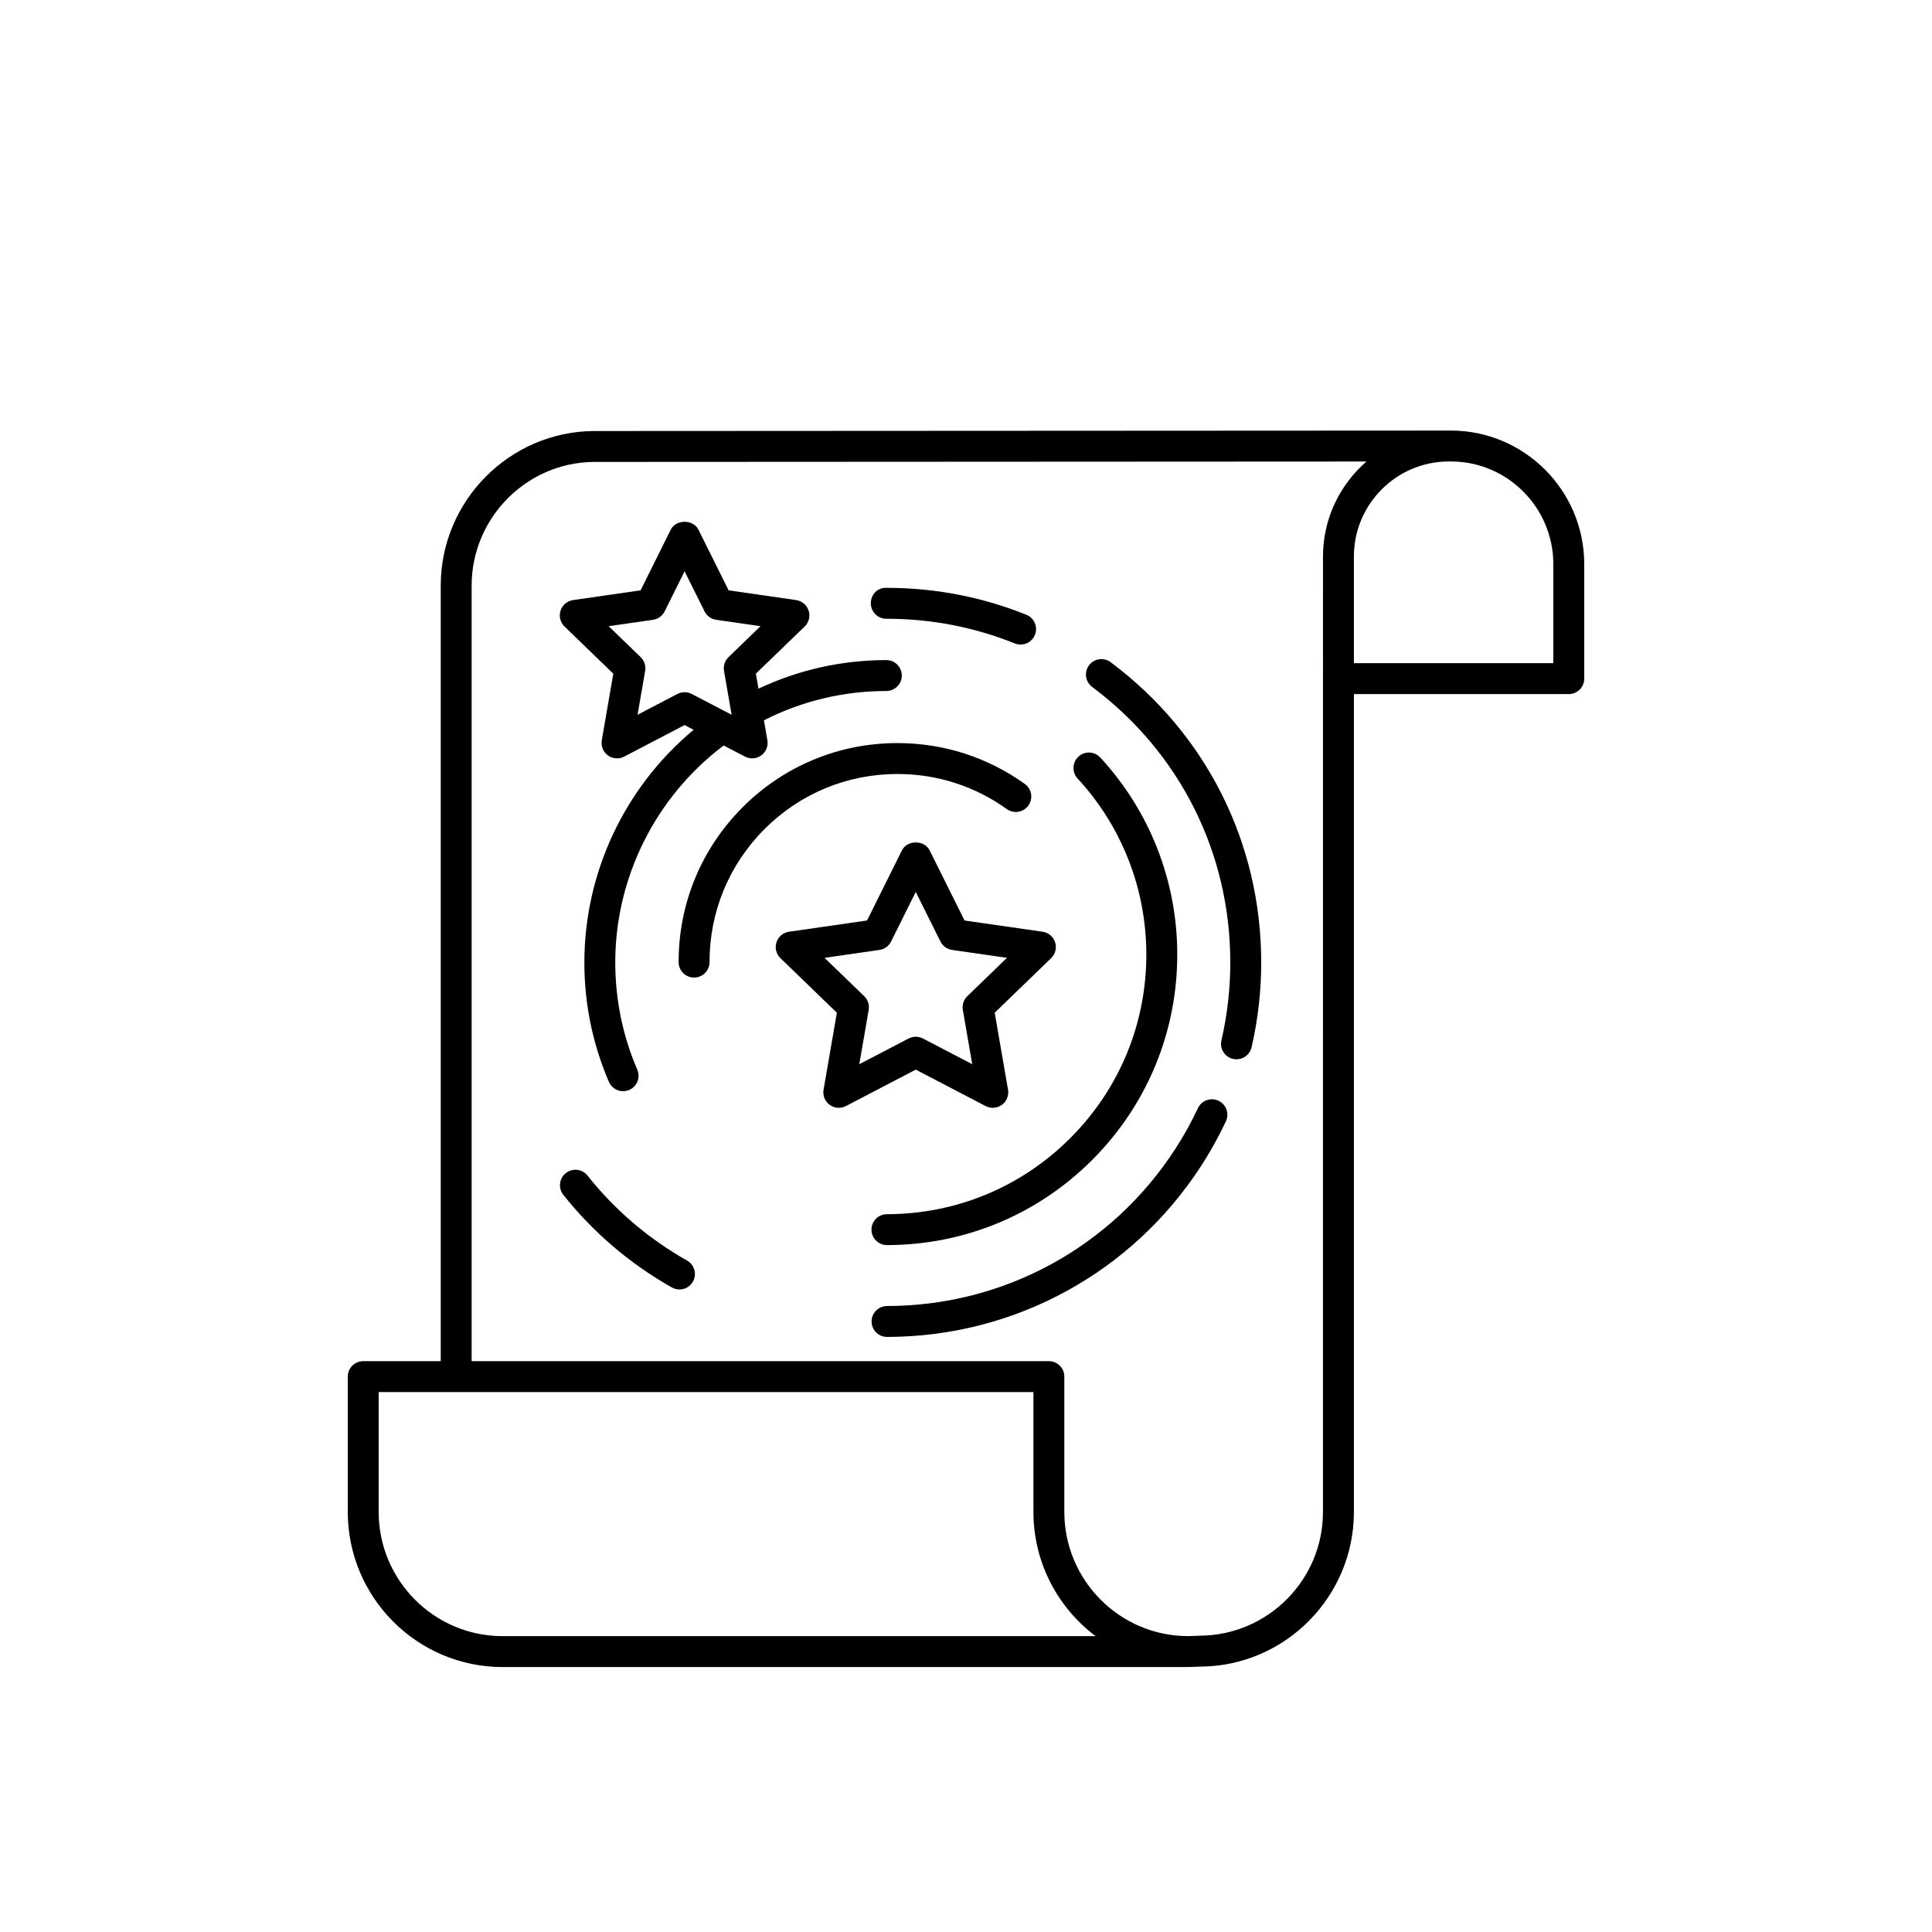 <?xml version="1.0" encoding="UTF-8"?>
<svg width="700pt" height="700pt" version="1.1" viewBox="0 -100 700 700" xmlns="http://www.w3.org/2000/svg" xmlns:xlink="http://www.w3.org/1999/xlink">
 <defs>
  <symbol id="t" overflow="visible">
   <path d="m18.766-1.125c-0.969 0.5-1.98 0.875-3.031 1.125-1.043 0.258-2.137 0.391-3.281 0.391-3.398 0-6.09-0.945-8.078-2.844-1.992-1.906-2.984-4.484-2.984-7.734 0-3.258 0.992-5.836 2.984-7.734 1.988-1.906 4.68-2.859 8.078-2.859 1.145 0 2.238 0.133 3.281 0.391 1.051 0.25 2.062 0.625 3.031 1.125v4.219c-0.98-0.656-1.945-1.141-2.891-1.453-0.949-0.312-1.949-0.469-3-0.469-1.875 0-3.352 0.605-4.422 1.812-1.074 1.199-1.609 2.856-1.609 4.969 0 2.106 0.535 3.762 1.609 4.969 1.07 1.199 2.547 1.797 4.422 1.797 1.051 0 2.051-0.148 3-0.453 0.945-0.312 1.91-0.801 2.891-1.469z"/>
  </symbol>
  <symbol id="e" overflow="visible">
   <path d="m13.734-11.141c-0.438-0.195-0.871-0.344-1.297-0.438-0.418-0.102-0.84-0.156-1.266-0.156-1.262 0-2.231 0.406-2.906 1.219-0.68 0.805-1.016 1.953-1.016 3.453v7.062h-4.891v-15.312h4.891v2.516c0.625-1 1.344-1.727 2.156-2.188 0.82-0.469 1.801-0.703 2.938-0.703 0.164 0 0.344 0.012 0.531 0.031 0.195 0.012 0.477 0.039 0.844 0.078z"/>
  </symbol>
  <symbol id="a" overflow="visible">
   <path d="m17.641-7.703v1.406h-11.453c0.125 1.148 0.539 2.008 1.25 2.578 0.707 0.574 1.703 0.859 2.984 0.859 1.031 0 2.082-0.148 3.156-0.453 1.082-0.312 2.191-0.773 3.328-1.391v3.766c-1.156 0.438-2.312 0.766-3.469 0.984-1.156 0.227-2.312 0.344-3.469 0.344-2.773 0-4.93-0.703-6.469-2.109-1.531-1.406-2.297-3.379-2.297-5.922 0-2.5 0.754-4.461 2.266-5.891 1.508-1.438 3.582-2.156 6.219-2.156 2.406 0 4.332 0.73 5.781 2.188 1.445 1.449 2.172 3.383 2.172 5.797zm-5.031-1.625c0-0.926-0.273-1.672-0.812-2.234-0.543-0.57-1.25-0.859-2.125-0.859-0.949 0-1.719 0.266-2.312 0.797s-0.965 1.297-1.109 2.297z"/>
  </symbol>
  <symbol id="d" overflow="visible">
   <path d="m9.219-6.891c-1.023 0-1.793 0.172-2.312 0.516-0.512 0.344-0.766 0.855-0.766 1.531 0 0.625 0.207 1.117 0.625 1.469 0.414 0.344 0.988 0.516 1.719 0.516 0.926 0 1.703-0.328 2.328-0.984 0.633-0.664 0.953-1.492 0.953-2.484v-0.562zm7.469-1.844v8.734h-4.922v-2.266c-0.656 0.93-1.398 1.605-2.219 2.031-0.824 0.414-1.824 0.625-3 0.625-1.586 0-2.871-0.457-3.859-1.375-0.992-0.926-1.484-2.129-1.484-3.609 0-1.789 0.613-3.102 1.844-3.938 1.238-0.844 3.18-1.266 5.828-1.266h2.891v-0.391c0-0.77-0.309-1.332-0.922-1.688-0.617-0.363-1.57-0.547-2.859-0.547-1.055 0-2.031 0.105-2.938 0.312-0.898 0.211-1.73 0.523-2.5 0.938v-3.734c1.039-0.25 2.086-0.441 3.141-0.578 1.062-0.133 2.125-0.203 3.188-0.203 2.758 0 4.75 0.547 5.969 1.641 1.227 1.086 1.844 2.856 1.844 5.312z"/>
  </symbol>
  <symbol id="c" overflow="visible">
   <path d="m7.703-19.656v4.344h5.047v3.5h-5.047v6.5c0 0.711 0.141 1.188 0.422 1.438s0.836 0.375 1.672 0.375h2.516v3.5h-4.188c-1.938 0-3.312-0.398-4.125-1.203-0.805-0.812-1.203-2.18-1.203-4.109v-6.5h-2.422v-3.5h2.422v-4.344z"/>
  </symbol>
  <symbol id="b" overflow="visible">
   <path d="m12.766-13.078v-8.203h4.922v21.281h-4.922v-2.219c-0.668 0.906-1.406 1.57-2.219 1.984s-1.758 0.625-2.828 0.625c-1.887 0-3.434-0.75-4.641-2.25-1.211-1.5-1.812-3.426-1.812-5.781 0-2.363 0.602-4.297 1.812-5.797 1.207-1.5 2.754-2.25 4.641-2.25 1.062 0 2 0.215 2.812 0.641 0.82 0.43 1.566 1.086 2.234 1.969zm-3.219 9.922c1.039 0 1.836-0.379 2.391-1.141 0.551-0.77 0.828-1.883 0.828-3.344 0-1.457-0.277-2.566-0.828-3.328-0.555-0.77-1.352-1.156-2.391-1.156-1.043 0-1.84 0.387-2.391 1.156-0.555 0.762-0.828 1.871-0.828 3.328 0 1.461 0.273 2.574 0.828 3.344 0.551 0.762 1.348 1.141 2.391 1.141z"/>
  </symbol>
  <symbol id="i" overflow="visible">
   <path d="m10.5-3.156c1.051 0 1.852-0.379 2.406-1.141 0.551-0.77 0.828-1.883 0.828-3.344 0-1.457-0.277-2.566-0.828-3.328-0.555-0.77-1.355-1.156-2.406-1.156-1.055 0-1.859 0.387-2.422 1.156-0.555 0.773-0.828 1.883-0.828 3.328 0 1.449 0.273 2.559 0.828 3.328 0.562 0.773 1.367 1.156 2.422 1.156zm-3.25-9.922c0.676-0.883 1.422-1.539 2.234-1.969 0.82-0.426 1.766-0.641 2.828-0.641 1.895 0 3.445 0.75 4.656 2.25 1.207 1.5 1.812 3.434 1.812 5.797 0 2.356-0.605 4.281-1.812 5.781-1.211 1.5-2.762 2.25-4.656 2.25-1.062 0-2.008-0.211-2.828-0.625-0.812-0.426-1.559-1.086-2.234-1.984v2.219h-4.891v-21.281h4.891z"/>
  </symbol>
  <symbol id="h" overflow="visible">
   <path d="m0.344-15.312h4.891l4.125 10.391 3.5-10.391h4.891l-6.438 16.766c-0.648 1.695-1.402 2.883-2.266 3.562-0.867 0.688-2 1.031-3.406 1.031h-2.844v-3.219h1.531c0.832 0 1.438-0.137 1.812-0.406 0.383-0.262 0.68-0.73 0.891-1.406l0.141-0.422z"/>
  </symbol>
  <symbol id="g" overflow="visible">
   <path d="m2.578-20.406h6.688l4.656 10.922 4.672-10.922h6.688v20.406h-4.984v-14.938l-4.703 11.016h-3.328l-4.703-11.016v14.938h-4.984z"/>
  </symbol>
  <symbol id="s" overflow="visible">
   <path d="m6.219-7.828-5.516-7.484h5.172l3.141 4.531 3.172-4.531h5.172l-5.516 7.453 5.797 7.859h-5.188l-3.438-4.844-3.406 4.844h-5.188z"/>
  </symbol>
  <symbol id="r" overflow="visible">
   <path d="m12.422-21.281v3.219h-2.703c-0.688 0-1.172 0.125-1.453 0.375-0.273 0.25-0.406 0.688-0.406 1.312v1.062h4.188v3.5h-4.188v11.812h-4.891v-11.812h-2.438v-3.5h2.438v-1.062c0-1.664 0.461-2.898 1.391-3.703 0.926-0.801 2.367-1.203 4.328-1.203z"/>
  </symbol>
  <symbol id="f" overflow="visible">
   <path d="m9.641-12.188c-1.086 0-1.914 0.391-2.484 1.172-0.574 0.781-0.859 1.906-0.859 3.375s0.285 2.594 0.859 3.375c0.57 0.773 1.398 1.156 2.484 1.156 1.062 0 1.875-0.383 2.438-1.156 0.57-0.781 0.859-1.906 0.859-3.375s-0.289-2.594-0.859-3.375c-0.562-0.781-1.375-1.172-2.438-1.172zm0-3.5c2.633 0 4.691 0.715 6.172 2.141 1.477 1.418 2.219 3.387 2.219 5.906 0 2.512-0.742 4.481-2.219 5.906-1.48 1.418-3.539 2.125-6.172 2.125-2.648 0-4.715-0.707-6.203-2.125-1.492-1.426-2.234-3.394-2.234-5.906 0-2.519 0.742-4.488 2.234-5.906 1.488-1.426 3.555-2.141 6.203-2.141z"/>
  </symbol>
  <symbol id="q" overflow="visible">
   <path d="m16.547-12.766c0.613-0.945 1.348-1.672 2.203-2.172 0.852-0.5 1.789-0.75 2.812-0.75 1.758 0 3.098 0.547 4.016 1.641 0.926 1.086 1.391 2.656 1.391 4.719v9.328h-4.922v-7.984-0.359c0.008-0.133 0.016-0.32 0.016-0.562 0-1.082-0.164-1.863-0.484-2.344-0.312-0.488-0.824-0.734-1.531-0.734-0.93 0-1.648 0.387-2.156 1.156-0.512 0.762-0.773 1.867-0.781 3.312v7.516h-4.922v-7.984c0-1.695-0.148-2.785-0.438-3.266-0.293-0.488-0.812-0.734-1.562-0.734-0.938 0-1.664 0.387-2.172 1.156-0.512 0.762-0.766 1.859-0.766 3.297v7.531h-4.922v-15.312h4.922v2.234c0.602-0.863 1.289-1.516 2.062-1.953 0.781-0.438 1.641-0.656 2.578-0.656 1.062 0 2 0.258 2.812 0.766 0.812 0.512 1.426 1.23 1.844 2.156z"/>
  </symbol>
  <symbol id="p" overflow="visible">
   <path d="m17.75-9.328v9.328h-4.922v-7.109c0-1.344-0.031-2.266-0.094-2.766s-0.168-0.867-0.312-1.109c-0.188-0.312-0.449-0.555-0.781-0.734-0.324-0.176-0.695-0.266-1.109-0.266-1.023 0-1.824 0.398-2.406 1.188-0.586 0.781-0.875 1.871-0.875 3.266v7.531h-4.891v-21.281h4.891v8.203c0.738-0.883 1.52-1.539 2.344-1.969 0.832-0.426 1.75-0.641 2.75-0.641 1.77 0 3.113 0.547 4.031 1.641 0.914 1.086 1.375 2.656 1.375 4.719z"/>
  </symbol>
  <symbol id="o" overflow="visible">
   <path d="m2.578-20.406h5.875l7.422 14v-14h4.984v20.406h-5.875l-7.422-14v14h-4.984z"/>
  </symbol>
  <symbol id="n" overflow="visible">
   <path d="m2.188-5.969v-9.344h4.922v1.531c0 0.836-0.008 1.875-0.016 3.125-0.012 1.25-0.016 2.086-0.016 2.5 0 1.242 0.031 2.133 0.094 2.672 0.07 0.543 0.18 0.934 0.328 1.172 0.207 0.324 0.473 0.574 0.797 0.75 0.32 0.168 0.691 0.25 1.109 0.25 1.02 0 1.82-0.391 2.406-1.172 0.582-0.781 0.875-1.867 0.875-3.266v-7.562h4.891v15.312h-4.891v-2.219c-0.742 0.898-1.523 1.559-2.344 1.984-0.824 0.414-1.734 0.625-2.734 0.625-1.762 0-3.106-0.539-4.031-1.625-0.93-1.082-1.391-2.66-1.391-4.734z"/>
  </symbol>
  <symbol id="m" overflow="visible">
   <path d="m17.75-9.328v9.328h-4.922v-7.141c0-1.32-0.031-2.234-0.094-2.734s-0.168-0.867-0.312-1.109c-0.188-0.312-0.449-0.555-0.781-0.734-0.324-0.176-0.695-0.266-1.109-0.266-1.023 0-1.824 0.398-2.406 1.188-0.586 0.781-0.875 1.871-0.875 3.266v7.531h-4.891v-15.312h4.891v2.234c0.738-0.883 1.52-1.539 2.344-1.969 0.832-0.426 1.75-0.641 2.75-0.641 1.77 0 3.113 0.547 4.031 1.641 0.914 1.086 1.375 2.656 1.375 4.719z"/>
  </symbol>
  <symbol id="l" overflow="visible">
   <path d="m2.578-20.406h8.734c2.594 0 4.582 0.578 5.969 1.734 1.395 1.148 2.094 2.789 2.094 4.922 0 2.137-0.699 3.781-2.094 4.938-1.387 1.156-3.375 1.734-5.969 1.734h-3.484v7.078h-5.25zm5.25 3.812v5.703h2.922c1.02 0 1.805-0.25 2.359-0.75 0.562-0.5 0.844-1.203 0.844-2.109 0-0.914-0.281-1.617-0.844-2.109-0.555-0.488-1.34-0.734-2.359-0.734z"/>
  </symbol>
  <symbol id="k" overflow="visible">
   <path d="m2.359-15.312h4.891v15.031c0 2.051-0.496 3.617-1.484 4.703-0.98 1.082-2.406 1.625-4.281 1.625h-2.422v-3.219h0.859c0.926 0 1.562-0.211 1.906-0.625 0.352-0.418 0.531-1.246 0.531-2.484zm0-5.969h4.891v4h-4.891z"/>
  </symbol>
  <symbol id="j" overflow="visible">
   <path d="m14.719-14.828v3.984c-0.656-0.457-1.324-0.797-2-1.016-0.668-0.219-1.359-0.328-2.078-0.328-1.367 0-2.434 0.402-3.203 1.203-0.762 0.793-1.141 1.906-1.141 3.344 0 1.43 0.379 2.543 1.141 3.344 0.77 0.793 1.836 1.188 3.203 1.188 0.758 0 1.484-0.109 2.172-0.328 0.688-0.227 1.32-0.566 1.906-1.016v4c-0.762 0.281-1.539 0.488-2.328 0.625-0.781 0.145-1.574 0.219-2.375 0.219-2.762 0-4.922-0.707-6.484-2.125-1.555-1.414-2.328-3.383-2.328-5.906 0-2.531 0.773-4.504 2.328-5.922 1.562-1.414 3.723-2.125 6.484-2.125 0.801 0 1.594 0.074 2.375 0.219 0.781 0.137 1.555 0.352 2.328 0.641z"/>
  </symbol>
 </defs>
 <g>
  <path d="m525.69 56h-0.734-0.004-0.008l-309.75 0.164c-30.609 0.203-55.508 25.332-55.508 56.023v280.99h-28.082c-3.094 0-5.602 2.504-5.602 5.602v49c0 31 25.156 56.223 56.078 56.223h248.43c0.07 0 0.137 0 0.203-0.004l4.32-0.16c30.609-0.203 55.512-25.332 55.512-56.023v-296.33h77.855c3.094 0 5.602-2.504 5.602-5.602v-41.453c0-26.703-21.668-48.43-48.312-48.43zm-343.61 436.8c-24.746 0-44.879-20.195-44.879-45.023v-43.398h237.23v43.398c0 18.398 8.859 34.758 22.527 45.023zm297.26-44.988c0 24.555-19.91 44.664-44.555 44.828l-4.305 0.156c-24.734-0.012-44.855-20.203-44.855-45.023v-49c0-3.094-2.504-5.602-5.602-5.602l-209.14 0.004v-280.99c0-24.555 19.91-44.664 44.352-44.82l279.86-0.148c-9.625 8.371-15.75 20.672-15.75 34.398zm83.461-307.53h-72.258v-38.668c0-18.973 15.434-34.41 34.402-34.414l0.75-0.004c20.457 0 37.105 16.703 37.105 37.23z"/>
  <path d="m325.16 180.43c14.328 0 28.031 4.398 39.625 12.711 2.519 1.809 6.012 1.227 7.816-1.285 1.805-2.516 1.227-6.016-1.285-7.816-13.512-9.691-29.473-14.809-46.156-14.809h-0.082c-21.176 0.023-41.074 8.289-56.039 23.281-14.957 14.996-23.184 34.914-23.16 56.086 0.004 3.09 2.512 5.594 5.602 5.594h0.004c3.094-0.004 5.602-2.516 5.594-5.606-0.023-18.184 7.043-35.289 19.891-48.164s29.938-19.973 48.121-19.992h0.07z"/>
  <path d="m321.36 351.12h0.004c28.121-0.027 54.551-11.008 74.418-30.914 19.863-19.91 30.789-46.363 30.762-74.484-0.027-26.496-9.93-51.805-27.887-71.262-2.102-2.273-5.656-2.41-7.914-0.324-2.273 2.102-2.418 5.644-0.324 7.914 16.047 17.391 24.895 40.008 24.922 63.684 0.027 25.129-9.738 48.77-27.492 66.559-17.75 17.789-41.371 27.602-66.5 27.629-3.094 0.004-5.602 2.512-5.594 5.606 0.012 3.086 2.516 5.594 5.606 5.594z"/>
  <path d="m321.12 124.19h0.004 0.164c16.035 0 31.648 3.008 46.402 8.941 0.684 0.273 1.391 0.406 2.09 0.406 2.215 0 4.316-1.324 5.195-3.512 1.152-2.871-0.234-6.129-3.106-7.285-16.09-6.469-33.102-9.75-50.582-9.75-3.441-0.168-5.781 2.461-5.769 5.606 0.004 3.086 2.512 5.594 5.602 5.594z"/>
  <path d="m248.94 356.73c-14.004-7.934-26.141-18.293-36.066-30.785-1.93-2.43-5.453-2.828-7.871-0.902-2.422 1.926-2.828 5.445-0.902 7.871 10.828 13.621 24.059 24.914 39.316 33.562 0.875 0.492 1.82 0.727 2.758 0.727 1.953 0 3.844-1.023 4.879-2.84 1.523-2.688 0.578-6.106-2.113-7.633z"/>
  <path d="m402.41 139.92c-2.484-1.859-5.988-1.344-7.836 1.133-1.855 2.477-1.344 5.988 1.133 7.836 31.77 23.738 50.012 60.07 50.051 99.668 0.012 9.598-1.07 19.152-3.215 28.387-0.695 3.012 1.18 6.019 4.195 6.723 0.426 0.098 0.848 0.141 1.27 0.141 2.547 0 4.852-1.75 5.453-4.336 2.336-10.066 3.512-20.477 3.5-30.926-0.051-43.156-19.93-82.75-54.551-108.62z"/>
  <path d="m441.48 298.82c-2.816-1.316-6.141-0.105-7.449 2.691-2.402 5.109-5.156 10.086-8.203 14.781-23.055 35.586-62.102 56.859-104.44 56.902-3.094 0.004-5.602 2.516-5.594 5.606 0.004 3.09 2.512 5.594 5.602 5.594h0.004c46.152-0.051 88.703-23.23 113.83-62.012 3.324-5.125 6.332-10.551 8.945-16.117 1.312-2.797 0.109-6.133-2.691-7.445z"/>
  <path d="m222.21 144.09-4.172 24.133c-0.359 2.094 0.496 4.215 2.215 5.473 1.719 1.258 4.004 1.426 5.894 0.441l21.891-11.426 3.269 1.707c-24.93 20.746-39.613 51.789-39.582 84.383 0.016 14.984 3.008 29.508 8.887 43.176 0.914 2.117 2.981 3.387 5.144 3.387 0.742 0 1.492-0.148 2.215-0.453 2.84-1.227 4.152-4.516 2.93-7.359-5.277-12.262-7.961-25.305-7.981-38.758-0.027-30.848 14.641-60.133 39.277-78.688l7.727 4.031c0.816 0.426 1.707 0.633 2.594 0.633 1.164 0 2.324-0.359 3.305-1.078 1.719-1.258 2.574-3.379 2.215-5.473l-1.25-7.238c13.812-7.019 28.734-10.598 44.363-10.617 3.094-0.004 5.602-2.512 5.594-5.606-0.004-3.09-2.512-5.594-5.602-5.594h-0.004c-16.25 0.016-31.809 3.527-46.332 10.355l-0.938-5.434 17.68-17.094c1.535-1.488 2.094-3.715 1.434-5.746-0.656-2.035-2.41-3.516-4.527-3.824l-24.461-3.527-10.938-21.98c-1.891-3.805-8.137-3.805-10.031 0l-10.934 21.98-24.469 3.527c-2.117 0.305-3.871 1.789-4.527 3.824-0.66 2.035-0.105 4.262 1.434 5.746zm14.391-19.523c1.82-0.262 3.394-1.406 4.215-3.051l7.223-14.531 7.231 14.531c0.82 1.645 2.394 2.785 4.215 3.051l16.066 2.312-11.598 11.223c-1.336 1.289-1.941 3.148-1.625 4.977l2.746 15.891-14.441-7.535c-0.816-0.422-1.699-0.633-2.594-0.633-0.891 0-1.777 0.215-2.594 0.633l-14.441 7.535 2.746-15.891c0.316-1.828-0.289-3.688-1.625-4.977l-11.598-11.223z"/>
  <path d="m357.11 300.75c0.82 0.426 1.707 0.633 2.594 0.633 1.164 0 2.324-0.359 3.305-1.078 1.719-1.258 2.574-3.379 2.215-5.473l-4.824-27.906 20.449-19.77c1.535-1.488 2.094-3.715 1.434-5.746-0.656-2.035-2.41-3.516-4.527-3.824l-28.289-4.074-12.645-25.418c-1.891-3.805-8.137-3.805-10.031 0l-12.645 25.418-28.289 4.074c-2.117 0.305-3.871 1.789-4.527 3.824-0.66 2.035-0.105 4.262 1.434 5.746l20.449 19.77-4.824 27.906c-0.359 2.094 0.496 4.215 2.215 5.473 1.723 1.258 4.004 1.426 5.894 0.441l25.305-13.199zm-45.77-15.168 3.402-19.672c0.316-1.828-0.297-3.688-1.625-4.977l-14.367-13.891 19.895-2.867c1.82-0.262 3.394-1.406 4.215-3.051l8.938-17.969 8.938 17.969c0.82 1.645 2.394 2.789 4.215 3.051l19.895 2.867-14.367 13.891c-1.328 1.289-1.941 3.148-1.625 4.977l3.402 19.672-17.867-9.32c-0.816-0.422-1.699-0.633-2.594-0.633-0.891 0-1.777 0.215-2.594 0.633z"/>
  <use x="70" y="644" xlink:href="#t"/>
  <use x="90.551" y="644" xlink:href="#e"/>
  <use x="104.359" y="644" xlink:href="#a"/>
  <use x="123.348" y="644" xlink:href="#d"/>
  <use x="142.242" y="644" xlink:href="#c"/>
  <use x="155.629" y="644" xlink:href="#a"/>
  <use x="174.617" y="644" xlink:href="#b"/>
  <use x="204.41" y="644" xlink:href="#i"/>
  <use x="224.453" y="644" xlink:href="#h"/>
  <use x="252.453" y="644" xlink:href="#g"/>
  <use x="280.312" y="644" xlink:href="#d"/>
  <use x="299.211" y="644" xlink:href="#b"/>
  <use x="319.25" y="644" xlink:href="#a"/>
  <use x="347.992" y="644" xlink:href="#s"/>
  <use x="375.797" y="644" xlink:href="#g"/>
  <use x="403.664" y="644" xlink:href="#d"/>
  <use x="422.555" y="644" xlink:href="#b"/>
  <use x="442.602" y="644" xlink:href="#a"/>
  <use x="70" y="672" xlink:href="#r"/>
  <use x="82.184" y="672" xlink:href="#e"/>
  <use x="95.992" y="672" xlink:href="#f"/>
  <use x="115.227" y="672" xlink:href="#q"/>
  <use x="154.152" y="672" xlink:href="#c"/>
  <use x="167.535" y="672" xlink:href="#p"/>
  <use x="187.469" y="672" xlink:href="#a"/>
  <use x="216.207" y="672" xlink:href="#o"/>
  <use x="239.641" y="672" xlink:href="#f"/>
  <use x="258.879" y="672" xlink:href="#n"/>
  <use x="278.812" y="672" xlink:href="#m"/>
  <use x="308.492" y="672" xlink:href="#l"/>
  <use x="329.016" y="672" xlink:href="#e"/>
  <use x="342.82" y="672" xlink:href="#f"/>
  <use x="362.059" y="672" xlink:href="#k"/>
  <use x="371.656" y="672" xlink:href="#a"/>
  <use x="390.648" y="672" xlink:href="#j"/>
  <use x="407.242" y="672" xlink:href="#c"/>
 </g>
</svg>

